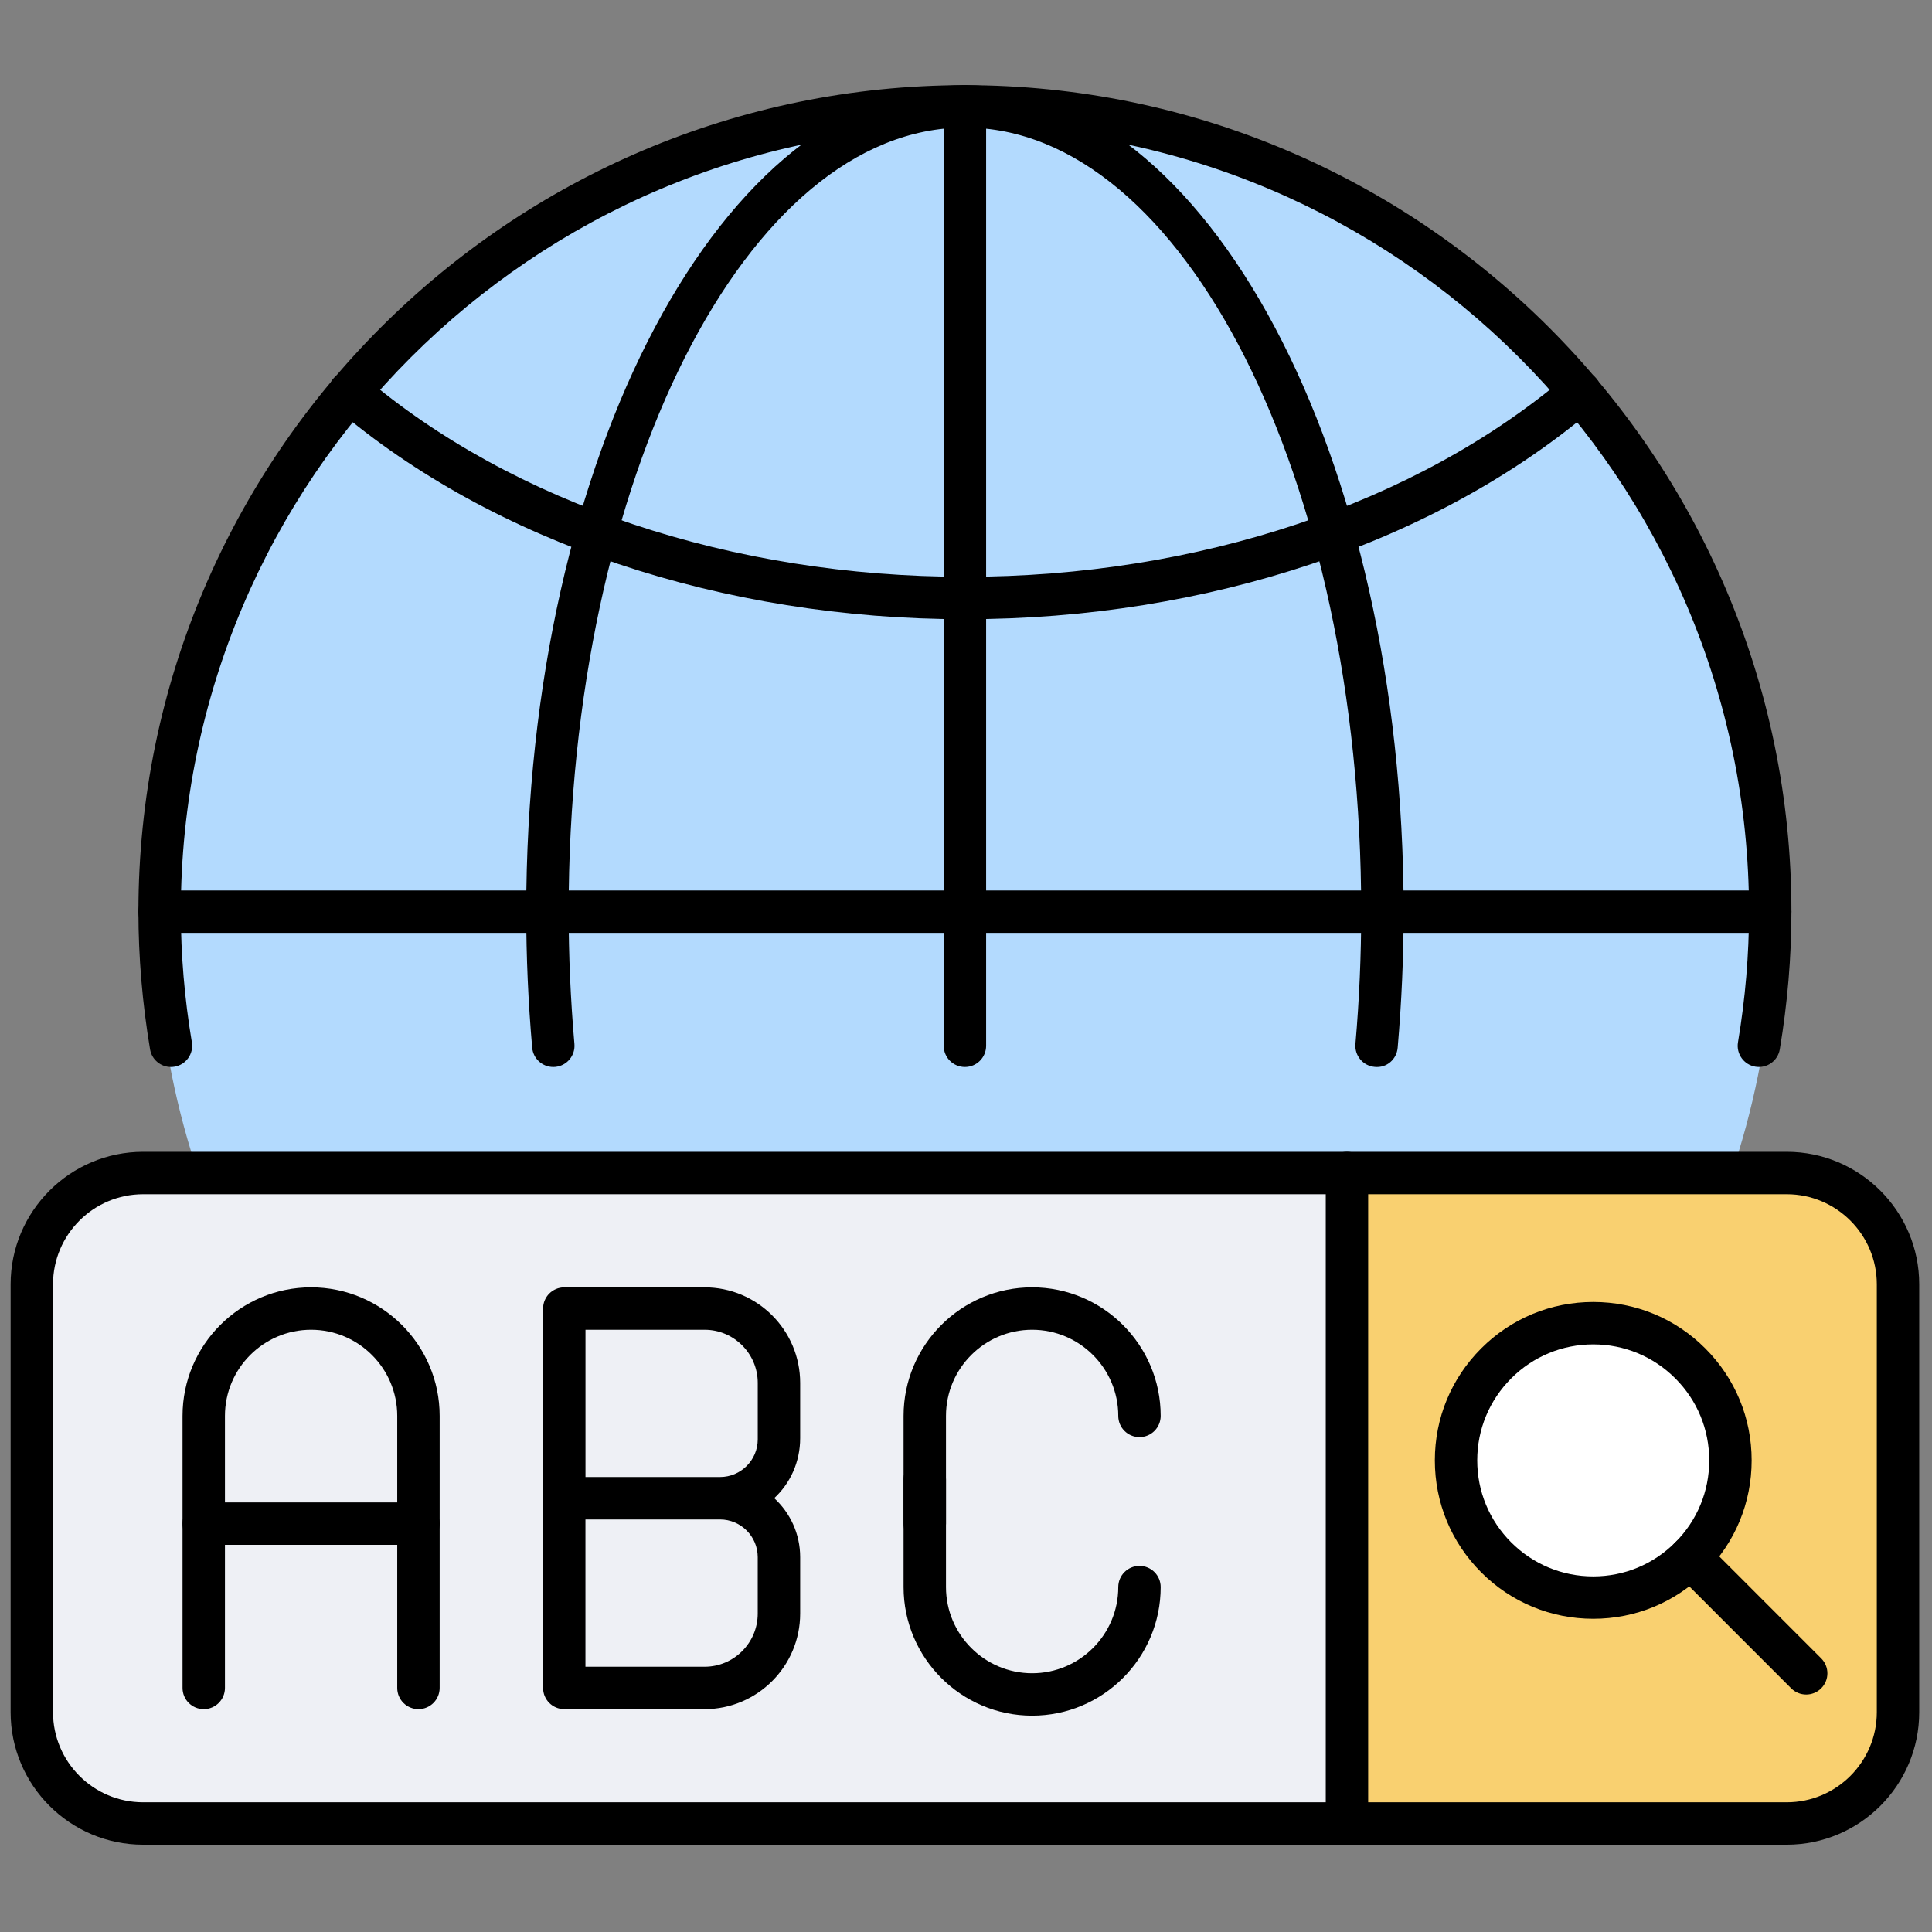 <svg xmlns="http://www.w3.org/2000/svg" xmlns:xlink="http://www.w3.org/1999/xlink" version="1.1" width="256" height="256" viewBox="0 0 256 256" xml:space="preserve">

<rect x="0" y="0" width="256" height="256" fill="#808080" stroke="none"/>

<defs>
</defs>
<g style="stroke: none; stroke-width: 0; stroke-dasharray: none; stroke-linecap: butt; stroke-linejoin: miter; stroke-miterlimit: 10; fill: none; fill-rule: nonzero; opacity: 1;" transform="translate(1.407 1.407) scale(2.81 2.81)" >
	<circle cx="45.001" cy="42.661" r="38.151" style="stroke: none; stroke-width: 1; stroke-dasharray: none; stroke-linecap: butt; stroke-linejoin: miter; stroke-miterlimit: 10; fill: rgb(179,218,254); fill-rule: nonzero; opacity: 1;" transform="  matrix(1 0 0 1 0 0) "/>
	<path d="M 83.754 54.813 H 6.246 C 3.349 54.813 1 57.162 1 60.059 v 20.179 c 0 2.897 2.349 5.246 5.246 5.246 h 77.507 c 2.897 0 5.246 -2.349 5.246 -5.246 V 60.059 C 89 57.162 86.651 54.813 83.754 54.813 z" style="stroke: none; stroke-width: 1; stroke-dasharray: none; stroke-linecap: butt; stroke-linejoin: miter; stroke-miterlimit: 10; fill: rgb(238,240,245); fill-rule: nonzero; opacity: 1;" transform=" matrix(1 0 0 1 0 0) " stroke-linecap="round" />
	<path d="M 83.754 85.485 c 2.897 0 5.246 -2.349 5.246 -5.246 V 60.059 c 0 -2.897 -2.349 -5.246 -5.246 -5.246 H 63.014 v 30.672 H 83.754 z" style="stroke: none; stroke-width: 1; stroke-dasharray: none; stroke-linecap: butt; stroke-linejoin: miter; stroke-miterlimit: 10; fill: rgb(249,208,112); fill-rule: nonzero; opacity: 1;" transform=" matrix(1 0 0 1 0 0) " stroke-linecap="round" />
	<circle cx="74.63" cy="68.36" r="6.47" style="stroke: none; stroke-width: 1; stroke-dasharray: none; stroke-linecap: butt; stroke-linejoin: miter; stroke-miterlimit: 10; fill: rgb(255,255,255); fill-rule: nonzero; opacity: 1;" transform="  matrix(1 0 0 1 0 0) "/>
	<path d="M 45 49.813 c -0.552 0 -1 -0.447 -1 -1 V 4.515 c 0 -0.552 0.448 -1 1 -1 s 1 0.448 1 1 v 44.297 C 46 49.365 45.552 49.813 45 49.813 z" style="stroke: none; stroke-width: 1; stroke-dasharray: none; stroke-linecap: butt; stroke-linejoin: miter; stroke-miterlimit: 10; fill: rgb(0,0,0); fill-rule: nonzero; opacity: 1;" transform=" matrix(1 0 0 1 0 0) " stroke-linecap="round" />
	<path d="M 45 28.698 c -11.435 0 -22.246 -3.625 -29.662 -9.945 c -0.42 -0.358 -0.471 -0.99 -0.113 -1.41 c 0.358 -0.421 0.99 -0.471 1.41 -0.113 c 7.06 6.017 17.398 9.468 28.365 9.468 c 10.966 0 21.305 -3.451 28.364 -9.467 c 0.42 -0.357 1.052 -0.309 1.409 0.113 c 0.358 0.42 0.309 1.051 -0.112 1.41 C 67.245 25.073 56.435 28.698 45 28.698 z" style="stroke: none; stroke-width: 1; stroke-dasharray: none; stroke-linecap: butt; stroke-linejoin: miter; stroke-miterlimit: 10; fill: rgb(0,0,0); fill-rule: nonzero; opacity: 1;" transform=" matrix(1 0 0 1 0 0) " stroke-linecap="round" />
	<path d="M 82.974 43.489 H 7.026 c -0.552 0 -1 -0.448 -1 -1 s 0.448 -1 1 -1 h 75.947 c 0.553 0 1 0.448 1 1 S 83.526 43.489 82.974 43.489 z" style="stroke: none; stroke-width: 1; stroke-dasharray: none; stroke-linecap: butt; stroke-linejoin: miter; stroke-miterlimit: 10; fill: rgb(0,0,0); fill-rule: nonzero; opacity: 1;" transform=" matrix(1 0 0 1 0 0) " stroke-linecap="round" />
	<path d="M 83.754 86.485 H 6.247 C 2.802 86.485 0 83.683 0 80.238 V 60.06 c 0 -3.444 2.802 -6.247 6.247 -6.247 h 77.507 c 3.444 0 6.246 2.803 6.246 6.247 v 20.179 C 90 83.683 87.198 86.485 83.754 86.485 z M 6.247 55.813 C 3.905 55.813 2 57.718 2 60.06 v 20.179 c 0 2.342 1.905 4.247 4.247 4.247 h 77.507 c 2.341 0 4.246 -1.905 4.246 -4.247 V 60.06 c 0 -2.342 -1.905 -4.247 -4.246 -4.247 H 6.247 z" style="stroke: none; stroke-width: 1; stroke-dasharray: none; stroke-linecap: butt; stroke-linejoin: miter; stroke-miterlimit: 10; fill: rgb(0,0,0); fill-rule: nonzero; opacity: 1;" transform=" matrix(1 0 0 1 0 0) " stroke-linecap="round" />
	<path d="M 7.56 49.813 c -0.48 0 -0.903 -0.346 -0.985 -0.835 c -0.363 -2.167 -0.548 -4.35 -0.548 -6.489 C 6.026 20.999 23.51 3.515 45 3.515 s 38.974 17.483 38.974 38.974 c 0 2.136 -0.185 4.319 -0.548 6.489 c -0.092 0.545 -0.606 0.913 -1.151 0.821 s -0.912 -0.606 -0.821 -1.151 c 0.346 -2.062 0.521 -4.133 0.521 -6.159 C 81.974 22.102 65.388 5.515 45 5.515 c -20.387 0 -36.974 16.586 -36.974 36.974 c 0 2.028 0.175 4.1 0.521 6.159 c 0.091 0.544 -0.276 1.06 -0.821 1.151 C 7.67 49.809 7.614 49.813 7.56 49.813 z" style="stroke: none; stroke-width: 1; stroke-dasharray: none; stroke-linecap: butt; stroke-linejoin: miter; stroke-miterlimit: 10; fill: rgb(0,0,0); fill-rule: nonzero; opacity: 1;" transform=" matrix(1 0 0 1 0 0) " stroke-linecap="round" />
	<path d="M 25.589 49.813 c -0.513 0 -0.95 -0.393 -0.995 -0.913 c -0.187 -2.139 -0.281 -4.295 -0.281 -6.411 c 0 -21.49 9.28 -38.974 20.687 -38.974 c 11.406 0 20.687 17.483 20.687 38.974 c 0 2.113 -0.095 4.27 -0.28 6.411 c -0.047 0.551 -0.517 0.968 -1.083 0.909 c -0.55 -0.048 -0.957 -0.532 -0.909 -1.083 c 0.181 -2.082 0.272 -4.181 0.272 -6.237 c 0 -20.387 -8.383 -36.974 -18.687 -36.974 S 26.313 22.102 26.313 42.489 c 0 2.058 0.092 4.157 0.273 6.237 c 0.048 0.551 -0.359 1.035 -0.909 1.083 C 25.647 49.812 25.618 49.813 25.589 49.813 z" style="stroke: none; stroke-width: 1; stroke-dasharray: none; stroke-linecap: butt; stroke-linejoin: miter; stroke-miterlimit: 10; fill: rgb(0,0,0); fill-rule: nonzero; opacity: 1;" transform=" matrix(1 0 0 1 0 0) " stroke-linecap="round" />
	<path d="M 63.015 86.485 c -0.553 0 -1 -0.447 -1 -1 V 54.813 c 0 -0.553 0.447 -1 1 -1 s 1 0.447 1 1 v 30.673 C 64.015 86.038 63.567 86.485 63.015 86.485 z" style="stroke: none; stroke-width: 1; stroke-dasharray: none; stroke-linecap: butt; stroke-linejoin: miter; stroke-miterlimit: 10; fill: rgb(0,0,0); fill-rule: nonzero; opacity: 1;" transform=" matrix(1 0 0 1 0 0) " stroke-linecap="round" />
	<path d="M 84.67 79.405 c -0.256 0 -0.512 -0.098 -0.707 -0.293 l -5.467 -5.468 c -0.391 -0.391 -0.391 -1.023 0 -1.414 s 1.023 -0.391 1.414 0 l 5.467 5.468 c 0.391 0.391 0.391 1.023 0 1.414 C 85.182 79.308 84.926 79.405 84.67 79.405 z" style="stroke: none; stroke-width: 1; stroke-dasharray: none; stroke-linecap: butt; stroke-linejoin: miter; stroke-miterlimit: 10; fill: rgb(0,0,0); fill-rule: nonzero; opacity: 1;" transform=" matrix(1 0 0 1 0 0) " stroke-linecap="round" />
	<path d="M 74.629 75.833 c -1.996 0 -3.872 -0.777 -5.282 -2.188 c -1.411 -1.41 -2.188 -3.286 -2.188 -5.282 c 0 -1.995 0.777 -3.871 2.188 -5.281 c 1.411 -1.411 3.286 -2.188 5.282 -2.188 c 1.995 0 3.87 0.776 5.281 2.188 s 2.188 3.286 2.188 5.281 c 0 1.996 -0.776 3.871 -2.188 5.282 C 78.5 75.056 76.624 75.833 74.629 75.833 z M 74.629 62.894 c -1.462 0 -2.835 0.568 -3.868 1.602 s -1.603 2.406 -1.603 3.867 c 0 1.462 0.569 2.835 1.603 3.868 s 2.406 1.603 3.868 1.603 c 1.461 0 2.834 -0.569 3.867 -1.603 s 1.602 -2.406 1.602 -3.868 c 0 -1.461 -0.568 -2.834 -1.602 -3.867 S 76.09 62.894 74.629 62.894 z" style="stroke: none; stroke-width: 1; stroke-dasharray: none; stroke-linecap: butt; stroke-linejoin: miter; stroke-miterlimit: 10; fill: rgb(0,0,0); fill-rule: nonzero; opacity: 1;" transform=" matrix(1 0 0 1 0 0) " stroke-linecap="round" />
	<path d="M 19.231 80.094 c -0.552 0 -1 -0.447 -1 -1 V 66.266 c 0 -2.239 -1.822 -4.062 -4.062 -4.062 s -4.062 1.822 -4.062 4.062 v 12.828 c 0 0.553 -0.448 1 -1 1 s -1 -0.447 -1 -1 V 66.266 c 0 -3.343 2.719 -6.062 6.062 -6.062 c 3.343 0 6.062 2.719 6.062 6.062 v 12.828 C 20.231 79.646 19.783 80.094 19.231 80.094 z" style="stroke: none; stroke-width: 1; stroke-dasharray: none; stroke-linecap: butt; stroke-linejoin: miter; stroke-miterlimit: 10; fill: rgb(0,0,0); fill-rule: nonzero; opacity: 1;" transform=" matrix(1 0 0 1 0 0) " stroke-linecap="round" />
	<path d="M 19.231 72.346 H 9.107 c -0.552 0 -1 -0.447 -1 -1 s 0.448 -1 1 -1 h 10.124 c 0.552 0 1 0.447 1 1 S 19.783 72.346 19.231 72.346 z" style="stroke: none; stroke-width: 1; stroke-dasharray: none; stroke-linecap: butt; stroke-linejoin: miter; stroke-miterlimit: 10; fill: rgb(0,0,0); fill-rule: nonzero; opacity: 1;" transform=" matrix(1 0 0 1 0 0) " stroke-linecap="round" />
	<path d="M 43.107 72.346 c -0.552 0 -1 -0.447 -1 -1 v -5.08 c 0 -3.343 2.719 -6.062 6.062 -6.062 c 3.343 0 6.062 2.719 6.062 6.062 c 0 0.553 -0.447 1 -1 1 s -1 -0.447 -1 -1 c 0 -2.239 -1.822 -4.062 -4.062 -4.062 c -2.24 0 -4.062 1.822 -4.062 4.062 v 5.08 C 44.107 71.898 43.66 72.346 43.107 72.346 z" style="stroke: none; stroke-width: 1; stroke-dasharray: none; stroke-linecap: butt; stroke-linejoin: miter; stroke-miterlimit: 10; fill: rgb(0,0,0); fill-rule: nonzero; opacity: 1;" transform=" matrix(1 0 0 1 0 0) " stroke-linecap="round" />
	<path d="M 48.169 80.401 c -3.342 0 -6.062 -2.719 -6.062 -6.062 v -5.08 c 0 -0.553 0.448 -1 1 -1 s 1 0.447 1 1 v 5.08 c 0 2.239 1.822 4.062 4.062 4.062 c 2.239 0 4.062 -1.822 4.062 -4.062 c 0 -0.553 0.447 -1 1 -1 s 1 0.447 1 1 C 54.23 77.683 51.512 80.401 48.169 80.401 z" style="stroke: none; stroke-width: 1; stroke-dasharray: none; stroke-linecap: butt; stroke-linejoin: miter; stroke-miterlimit: 10; fill: rgb(0,0,0); fill-rule: nonzero; opacity: 1;" transform=" matrix(1 0 0 1 0 0) " stroke-linecap="round" />
	<path d="M 32.724 80.094 h -6.616 c -0.552 0 -1 -0.447 -1 -1 v -17.89 c 0 -0.553 0.448 -1 1 -1 h 6.616 c 2.485 0 4.507 2.021 4.507 4.507 v 2.605 c 0 1.128 -0.472 2.132 -1.223 2.829 c 0.751 0.691 1.223 1.683 1.223 2.781 v 2.66 C 37.231 78.072 35.209 80.094 32.724 80.094 z M 27.107 78.094 h 5.616 c 1.382 0 2.507 -1.125 2.507 -2.507 v -2.66 c 0 -0.98 -0.797 -1.778 -1.778 -1.778 h -6.346 V 78.094 z M 33.453 69.148 c 0.98 0 1.778 -0.797 1.778 -1.777 v -2.66 c 0 -1.382 -1.125 -2.507 -2.507 -2.507 h -5.616 v 6.944 H 33.453 z" style="stroke: none; stroke-width: 1; stroke-dasharray: none; stroke-linecap: butt; stroke-linejoin: miter; stroke-miterlimit: 10; fill: rgb(0,0,0); fill-rule: nonzero; opacity: 1;" transform=" matrix(1 0 0 1 0 0) " stroke-linecap="round" />
</g>
</svg>
